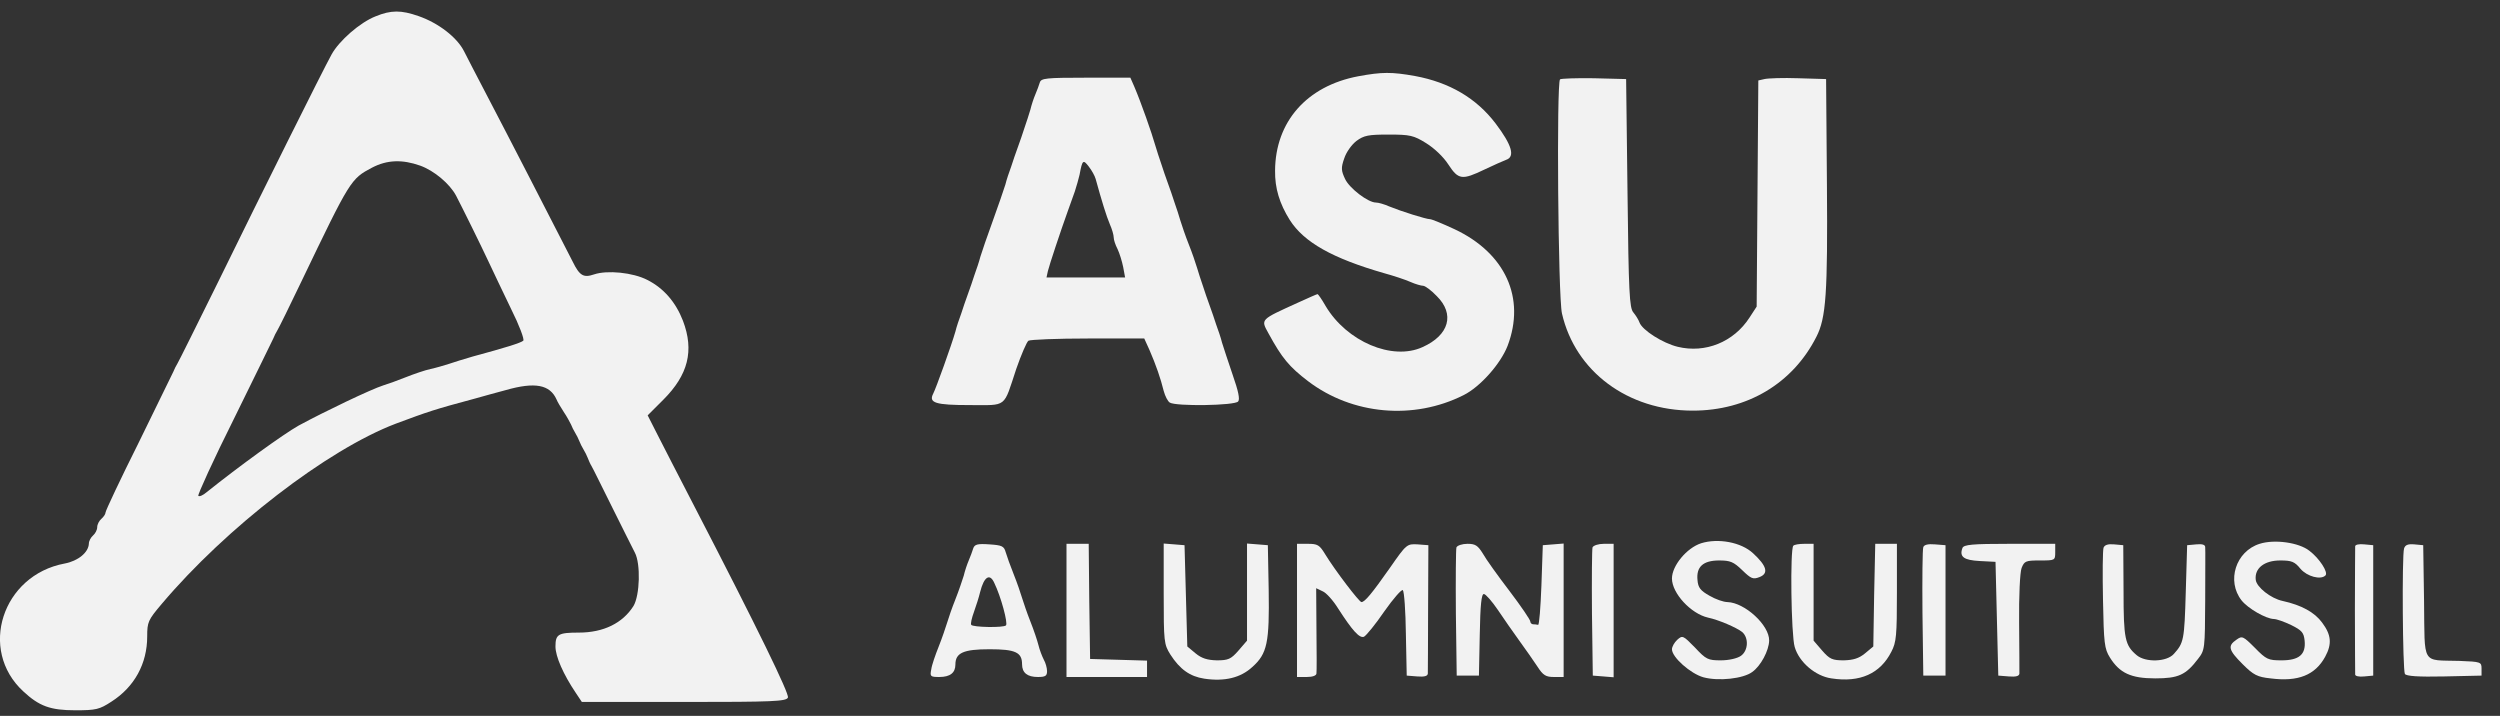 <svg width="922" height="264" xmlns="http://www.w3.org/2000/svg" xmlns:xlink="http://www.w3.org/1999/xlink" overflow="hidden"><rect width="100%" height="100%" fill="#333333" stroke="none"/><defs><clipPath id="clip0"><rect x="179" y="228" width="922" height="264"/></clipPath></defs><g clip-path="url(#clip0)" transform="translate(-179 -228)"><path d="M138.344 257.963C132.614 255.712 124.94 248.958 122.177 243.944 118.8 237.805 95.981 191.963 80.428 160.14 72.651 144.381 65.898 130.772 65.386 129.953 64.874 129.135 64.158 127.702 63.851 126.884 63.442 126.065 57.712 114.298 51.06 100.688 44.307 87.181 38.884 75.619 38.884 75.005 38.884 74.391 38.167 73.367 37.349 72.651 36.53 71.935 35.814 70.605 35.814 69.581 35.814 68.558 35.098 67.228 34.279 66.512 33.461 65.795 32.744 64.465 32.744 63.544 32.642 60.27 28.753 57.098 23.842 56.177 0.819 51.879-8.084 24.354 8.595 9.005 14.428 3.581 18.521 2.047 27.73 2.047 35.405 2.047 36.633 2.353 41.033 5.219 49.526 10.642 54.233 19.237 54.233 29.265 54.233 34.586 54.539 35.302 59.553 41.237 83.293 69.377 120.54 98.13 145.814 107.749 157.888 112.251 159.935 112.967 175.181 117.06 178.149 117.879 183.163 119.312 186.335 120.13 197.079 123.2 202.605 122.177 205.06 116.651 205.367 115.833 206.595 113.786 207.721 112.047 208.847 110.409 209.972 108.26 210.381 107.442 210.688 106.623 211.405 105.191 211.916 104.372 212.428 103.553 213.144 102.121 213.451 101.302 213.758 100.484 214.474 99.051 214.986 98.233 215.498 97.414 216.214 95.981 216.521 95.163 216.828 94.344 217.442 92.912 217.953 92.093 218.465 91.274 221.842 84.316 225.628 76.744 229.414 69.172 233.098 61.702 233.916 60.167 236.065 56.074 235.758 44.512 233.405 40.521 229.414 34.177 222.353 30.698 213.247 30.698 205.674 30.698 204.651 30.084 204.651 25.581 204.651 21.898 207.516 15.349 212.121 8.493L214.372 5.116 252.028 5.116C285.079 5.116 289.684 5.321 290.298 6.753 290.809 8.186 279.451 31.619 255.302 78.279 250.084 88.409 244.149 99.87 242.205 103.758L238.623 110.819 244.353 116.549C253.563 125.758 255.814 134.66 251.619 145.712 248.958 152.567 244.558 157.684 238.521 160.753 233.2 163.516 223.684 164.437 218.874 162.8 214.986 161.47 213.553 162.288 210.995 167.507 203.833 181.526 186.642 214.986 179.991 227.674 175.591 236.167 171.498 243.944 170.986 245.07 168.428 250.186 161.572 255.507 154.205 258.065 147.758 260.316 144.074 260.316 138.344 257.963ZM154.819 202.912C159.935 201.07 165.665 196.26 168.019 191.86 170.474 187.153 177.228 173.442 180.093 167.302 181.628 163.926 185.414 156.149 188.279 150.112 191.349 143.972 193.293 138.753 192.781 138.344 191.86 137.526 186.233 135.786 174.158 132.512 170.986 131.591 166.995 130.363 165.256 129.749 163.619 129.237 160.549 128.316 158.605 127.907 156.66 127.498 152.465 126.065 149.395 124.837 146.326 123.609 142.642 122.279 141.209 121.87 136.707 120.437 119.619 112.251 110 107.033 104.372 103.86 88 91.991 76.13 82.474 74.8 81.349 73.47 80.735 73.061 81.144 72.754 81.451 78.586 94.344 86.26 109.693 93.833 125.042 100.279 138.344 100.688 139.163 100.995 139.981 101.712 141.414 102.223 142.233 102.735 143.051 106.726 151.135 111.023 160.14 129.135 197.898 129.237 198 137.116 202.195 142.642 205.06 148.167 205.265 154.819 202.912Z" fill="#F2F2F2" transform="matrix(1.001 0 0 -1 179 492)"/><path d="M500.372 235.86C481.442 232.279 469.879 219.079 469.777 201.07 469.674 194.623 471.414 188.893 475.2 182.856 480.419 174.67 490.856 168.735 510.093 163.209 513.47 162.288 517.767 160.856 519.609 160.037 521.451 159.219 523.6 158.605 524.316 158.605 525.033 158.605 527.284 156.967 529.33 154.819 536.084 148.167 533.935 140.391 524.112 135.991 512.958 130.874 496.177 138.037 488.4 151.135 487.07 153.488 485.637 155.535 485.433 155.535 485.228 155.535 481.953 154.102 478.167 152.363 464.251 146.019 464.456 146.326 467.321 141.107 472.335 131.898 474.995 128.726 481.953 123.405 498.223 111.023 520.837 108.977 539.256 118.288 545.395 121.358 552.865 129.851 555.423 136.4 562.177 154.102 554.605 170.679 535.879 179.479 531.479 181.526 527.488 183.163 526.874 183.163 525.442 183.163 516.335 186.028 511.833 187.87 509.991 188.688 507.842 189.302 506.921 189.302 504.056 189.302 497.2 194.521 495.563 198 494.13 201.07 494.028 202.093 495.256 205.572 495.972 207.823 497.916 210.586 499.758 212.019 502.521 214.065 504.158 214.372 511.628 214.372 519.507 214.372 520.837 214.065 525.442 211.2 528.409 209.358 531.786 206.186 533.628 203.321 537.312 197.693 538.642 197.488 546.93 201.479 550.307 203.116 553.888 204.651 554.912 205.06 558.288 206.186 557.06 210.484 551.023 218.465 543.963 227.777 534.037 233.609 521.349 235.963 512.753 237.498 509.172 237.498 500.372 235.86Z" fill="#F2F2F2" transform="matrix(1.001 0 0 -1 179 492)"/><path d="M383.107 233.609C382.8 232.586 382.084 230.642 381.47 229.209 380.856 227.777 380.037 225.321 379.628 223.581 379.116 221.944 378.195 218.874 377.479 216.93 376.865 214.986 375.74 211.712 375.023 209.767 374.307 207.823 373.181 204.549 372.567 202.605 371.851 200.66 370.828 197.693 370.419 195.953 369.907 194.316 367.86 188.279 365.814 182.651 363.767 177.023 361.721 171.088 361.209 169.349 360.8 167.712 359.777 164.642 359.06 162.698 358.447 160.753 357.321 157.479 356.605 155.535 355.888 153.591 354.763 150.316 354.149 148.372 353.433 146.428 352.409 143.46 352 141.721 350.567 136.707 344.837 120.744 343.814 118.8 342.074 115.423 344.633 114.605 357.321 114.605 371.237 114.605 369.6 113.377 374.409 127.907 376.251 133.228 378.298 137.935 378.912 138.344 379.628 138.753 389.451 139.163 400.912 139.163L421.581 139.163 423.526 134.865C425.879 129.442 427.619 124.428 428.744 119.823 429.256 117.879 430.279 115.935 430.995 115.526 433.247 114.093 454.94 114.4 456.167 115.935 456.884 116.753 456.27 119.721 454.121 125.86 452.484 130.67 450.744 135.991 450.233 137.628 449.823 139.367 448.8 142.335 448.084 144.279 447.47 146.223 446.344 149.498 445.628 151.442 444.912 153.386 443.786 156.66 443.172 158.605 442.456 160.549 441.535 163.619 441.023 165.256 440.512 166.995 439.181 170.884 437.953 173.953 436.726 177.023 435.395 181.014 434.884 182.651 434.372 184.391 433.451 187.358 432.735 189.302 432.121 191.247 430.995 194.521 430.279 196.465 429.563 198.409 428.437 201.684 427.823 203.628 427.107 205.572 426.186 208.642 425.674 210.279 424.344 214.986 420.353 226.344 417.898 232.074L416.465 235.349 400.093 235.349C385.358 235.349 383.619 235.144 383.107 233.609ZM403.674 198C405.926 189.814 407.665 184.186 408.893 181.321 409.712 179.479 410.326 177.33 410.326 176.409 410.326 175.591 410.94 173.647 411.758 172.112 412.474 170.577 413.395 167.609 413.805 165.563L414.521 161.674 399.991 161.674 385.563 161.674 386.074 164.028C386.586 166.177 390.679 178.558 393.442 186.233 394.158 188.177 395.284 191.451 396 193.395 396.614 195.34 397.433 198.102 397.74 199.535 398.763 205.06 399.07 205.265 401.116 202.605 402.242 201.172 403.367 199.126 403.674 198Z" fill="#F2F2F2" transform="matrix(1.001 0 0 -1 179 492)"/><path d="M574.763 234.735C573.433 233.405 574.047 154.512 575.479 148.372 580.391 126.986 599.73 112.558 623.674 112.558 643.73 112.558 660.512 122.586 669.209 139.777 672.791 146.735 673.405 155.842 673.098 195.953L672.791 234.837 662.558 235.144C656.93 235.349 651.302 235.144 650.074 234.837L647.823 234.326 647.516 192.577 647.209 150.93 644.549 146.837C638.716 137.833 628.279 133.637 618.149 136.093 612.623 137.423 605.051 142.233 604.028 145.098 603.721 146.019 602.698 147.656 601.777 148.781 600.344 150.419 600.037 156.149 599.628 192.781L599.116 234.837 587.247 235.144C580.8 235.247 575.172 235.042 574.763 234.735Z" fill="#F2F2F2" transform="matrix(1.001 0 0 -1 179 492)"/><path d="M626.744 63.647C621.423 61.907 616 55.358 616 50.651 616 45.228 622.958 37.656 629.302 36.223 633.191 35.405 639.842 32.539 641.888 30.902 644.344 28.753 644.14 24.047 641.377 22.102 640.047 21.181 636.977 20.465 634.009 20.465 629.302 20.465 628.586 20.772 624.493 25.172 620.093 29.674 619.888 29.777 617.944 28.037 616.921 27.116 616 25.479 616 24.558 616 21.591 622.856 15.553 627.563 14.223 633.191 12.688 642.298 13.712 645.572 16.167 648.744 18.419 651.712 24.047 651.814 27.73 651.916 33.461 642.809 41.749 636.465 41.953 635.033 41.953 632.065 42.977 629.814 44.307 626.54 46.149 625.619 47.274 625.414 50.037 624.902 54.949 627.46 57.302 633.395 57.302 637.488 57.302 638.716 56.791 641.888 53.721 645.163 50.549 645.879 50.242 648.233 51.163 651.712 52.493 650.995 55.256 645.879 59.963 641.479 64.056 632.986 65.591 626.744 63.647Z" fill="#F2F2F2" transform="matrix(1.001 0 0 -1 179 492)"/><path d="M832.521 63.442C823.721 60.679 820.242 49.73 825.87 42.567 828.223 39.6 834.772 35.814 837.74 35.712 838.763 35.712 841.628 34.688 844.186 33.461 848.074 31.516 848.791 30.698 849.098 27.73 849.609 22.614 847.051 20.465 840.605 20.465 835.693 20.465 834.977 20.772 830.781 25.07 826.381 29.47 826.074 29.572 823.926 28.037 820.651 25.786 821.06 24.251 826.279 19.033 830.27 15.042 831.702 14.326 836.512 13.814 846.744 12.484 852.986 15.042 856.67 21.795 859.228 26.502 858.921 29.879 855.544 34.381 852.781 38.167 847.972 40.828 841.014 42.363 836.614 43.284 831.395 47.479 831.088 50.139 830.577 54.437 834.26 57.302 840.093 57.302 844.288 57.302 845.414 56.893 847.563 54.233 850.019 51.367 855.033 50.037 856.772 51.777 857.898 52.902 854.521 58.121 850.837 60.884 846.949 63.953 837.944 65.181 832.521 63.442Z" fill="#F2F2F2" transform="matrix(1.001 0 0 -1 179 492)"/><path d="M358.549 61.702C358.242 60.679 357.526 58.735 356.912 57.302 356.298 55.87 355.479 53.414 355.07 51.674 354.558 50.037 353.228 46.047 352 42.977 350.772 39.907 349.442 36.019 348.93 34.279 348.419 32.642 347.088 28.651 345.86 25.581 344.633 22.512 343.302 18.726 343.098 17.088 342.586 14.53 342.791 14.326 346.065 14.326 350.056 14.326 352 15.861 352 18.93 352 23.228 354.967 24.558 364.586 24.558 374.102 24.558 376.558 23.433 376.558 19.033 376.558 15.861 378.502 14.326 382.391 14.326 385.153 14.326 385.767 14.735 385.767 16.474 385.767 17.6 385.256 19.544 384.54 20.772 383.926 22 383.005 24.354 382.595 26.093 382.186 27.73 380.856 31.721 379.628 34.791 378.4 37.861 377.07 41.851 376.558 43.488 376.047 45.228 374.716 49.116 373.488 52.186 372.26 55.256 370.93 58.94 370.521 60.372 369.907 62.623 369.088 62.93 364.484 63.237 360.084 63.544 359.06 63.237 358.549 61.702ZM366.326 49.014C368.781 44 371.442 34.074 370.623 33.358 369.805 32.437 358.344 32.642 357.833 33.563 357.526 33.972 358.037 36.121 358.856 38.372 359.674 40.623 360.698 43.898 361.107 45.637 362.54 51.367 364.688 52.698 366.326 49.014Z" fill="#F2F2F2" transform="matrix(1.001 0 0 -1 179 492)"/><path d="M392.93 38.884 392.93 14.326 407.767 14.326 422.605 14.326 422.605 17.395 422.605 20.363 412.167 20.67 401.628 20.977 401.321 42.261 401.116 63.442 397.023 63.442 392.93 63.442 392.93 38.884Z" fill="#F2F2F2" transform="matrix(1.001 0 0 -1 179 492)"/><path d="M428.744 45.023C428.744 27.219 428.846 26.4 431.2 22.614 434.679 17.191 438.363 14.53 443.684 13.712 451.153 12.586 457.088 14.019 461.386 18.009 466.912 22.921 467.73 27.014 467.423 46.558L467.116 62.93 463.33 63.237 459.442 63.544 459.442 45.637 459.442 27.73 456.27 24.047C453.507 20.874 452.484 20.465 448.288 20.465 444.809 20.567 442.763 21.181 440.512 23.023L437.442 25.581 436.93 44.205 436.419 62.93 432.633 63.237 428.744 63.544 428.744 45.023Z" fill="#F2F2F2" transform="matrix(1.001 0 0 -1 179 492)"/><path d="M477.86 38.884 477.86 14.326 481.442 14.326C483.591 14.326 485.023 14.837 485.023 15.656 485.126 16.27 485.126 23.637 485.023 31.926L484.921 47.07 487.274 45.944C488.605 45.433 491.163 42.567 493.005 39.6 498.326 31.312 500.884 28.549 502.521 29.163 503.34 29.572 506.716 33.665 509.991 38.474 513.367 43.284 516.437 46.763 516.846 46.353 517.358 45.842 517.87 38.577 517.972 30.186L518.279 14.837 522.167 14.53C524.726 14.326 525.953 14.633 526.056 15.553 526.056 16.27 526.158 27.219 526.158 39.907L526.26 62.93 522.27 63.237C518.381 63.442 518.177 63.34 512.14 54.642 505.386 45.023 502.828 41.953 501.6 41.953 500.781 41.953 491.879 53.619 488.195 59.656 486.149 63.033 485.433 63.442 481.851 63.442L477.86 63.442 477.86 38.884Z" fill="#F2F2F2" transform="matrix(1.001 0 0 -1 179 492)"/><path d="M536.595 62.112C536.391 61.395 536.288 50.447 536.391 37.861L536.698 14.837 540.791 14.837 544.884 14.837 545.191 29.981C545.395 41.033 545.805 45.023 546.726 44.921 547.34 44.921 549.693 42.261 551.842 39.088 553.991 35.916 557.572 30.698 559.823 27.628 562.074 24.558 565.042 20.261 566.474 18.112 568.521 14.94 569.544 14.326 572.512 14.326L576.093 14.326 576.093 38.986 576.093 63.544 572.307 63.237 568.419 62.93 567.907 48.093C567.6 39.907 567.088 33.358 566.679 33.563 566.167 33.665 565.451 33.767 564.837 33.767 564.326 33.767 563.814 34.279 563.814 34.791 563.814 35.405 560.335 40.521 556.14 46.047 551.842 51.674 547.442 57.814 546.316 59.861 544.474 62.828 543.553 63.442 540.688 63.442 538.744 63.442 536.902 62.828 536.595 62.112Z" fill="#F2F2F2" transform="matrix(1.001 0 0 -1 179 492)"/><path d="M586.735 62.112C586.53 61.395 586.428 50.447 586.53 37.861L586.837 14.837 590.726 14.53 594.512 14.223 594.512 38.781 594.512 63.442 590.93 63.442C588.884 63.442 587.042 62.828 586.735 62.112Z" fill="#F2F2F2" transform="matrix(1.001 0 0 -1 179 492)"/><path d="M660.716 62.726C659.488 61.6 659.898 29.674 661.228 25.377 662.865 19.749 668.902 14.633 674.735 13.814 685.274 12.177 692.744 15.553 696.837 23.637 698.679 27.116 698.884 29.674 698.884 45.535L698.884 63.442 694.893 63.442 690.902 63.442 690.493 44.512 690.186 25.581 687.116 23.023C684.865 21.181 682.819 20.567 679.34 20.465 675.144 20.465 674.121 20.874 671.358 24.047L668.186 27.73 668.186 45.535 668.186 63.442 664.809 63.442C662.865 63.442 661.023 63.135 660.716 62.726Z" fill="#F2F2F2" transform="matrix(1.001 0 0 -1 179 492)"/><path d="M708.605 62.214C708.298 61.498 708.195 50.447 708.298 37.861L708.605 14.837 712.698 14.837 716.791 14.837 716.791 38.884 716.791 62.93 712.902 63.237C710.447 63.442 708.912 63.135 708.605 62.214Z" fill="#F2F2F2" transform="matrix(1.001 0 0 -1 179 492)"/><path d="M723.033 61.907C721.805 58.633 723.544 57.405 729.377 57.098L735.209 56.791 735.721 35.814 736.233 14.837 740.121 14.53C742.679 14.326 743.907 14.633 744.009 15.553 744.009 16.27 744.009 24.763 743.907 34.279 743.805 44.102 744.214 53.005 744.828 54.539 745.851 57.098 746.363 57.302 751.581 57.302 757.107 57.302 757.209 57.302 757.209 60.372L757.209 63.442 740.428 63.442C726.512 63.442 723.544 63.135 723.033 61.907Z" fill="#F2F2F2" transform="matrix(1.001 0 0 -1 179 492)"/><path d="M775.014 62.009C774.707 61.088 774.605 52.493 774.809 42.772 775.116 26.707 775.321 24.763 777.367 21.488 780.949 15.758 785.144 13.814 794.047 13.814 802.54 13.814 805.302 15.042 809.805 20.977 812.363 24.251 812.363 24.66 812.465 42.567 812.465 52.698 812.567 61.498 812.465 62.214 812.465 63.135 811.34 63.442 809.191 63.237L805.814 62.93 805.302 45.535C804.791 27.935 804.586 26.912 800.902 22.819 798.242 19.851 790.567 19.646 787.293 22.307 782.893 25.991 782.381 28.344 782.381 46.047L782.279 62.93 778.902 63.237C776.651 63.442 775.423 63.033 775.014 62.009Z" fill="#F2F2F2" transform="matrix(1.001 0 0 -1 179 492)"/><path d="M867.721 62.521C867.721 61.907 867.619 51.265 867.619 38.884 867.619 26.502 867.721 15.861 867.721 15.246 867.721 14.633 869.154 14.326 871.098 14.53L874.372 14.837 874.372 38.884 874.372 62.93 871.098 63.237C869.154 63.442 867.721 63.135 867.721 62.521Z" fill="#F2F2F2" transform="matrix(1.001 0 0 -1 179 492)"/><path d="M885.73 61.702C884.912 58.94 885.219 16.884 886.037 15.451 886.549 14.633 890.949 14.326 900.567 14.53L914.279 14.837 914.279 17.395C914.279 19.851 914.074 19.953 906.093 20.261 891.972 20.67 893.405 18.316 893.098 42.261L892.791 62.93 889.516 63.237C887.163 63.442 886.14 63.033 885.73 61.702Z" fill="#F2F2F2" transform="matrix(1.001 0 0 -1 179 492)"/></g></svg>